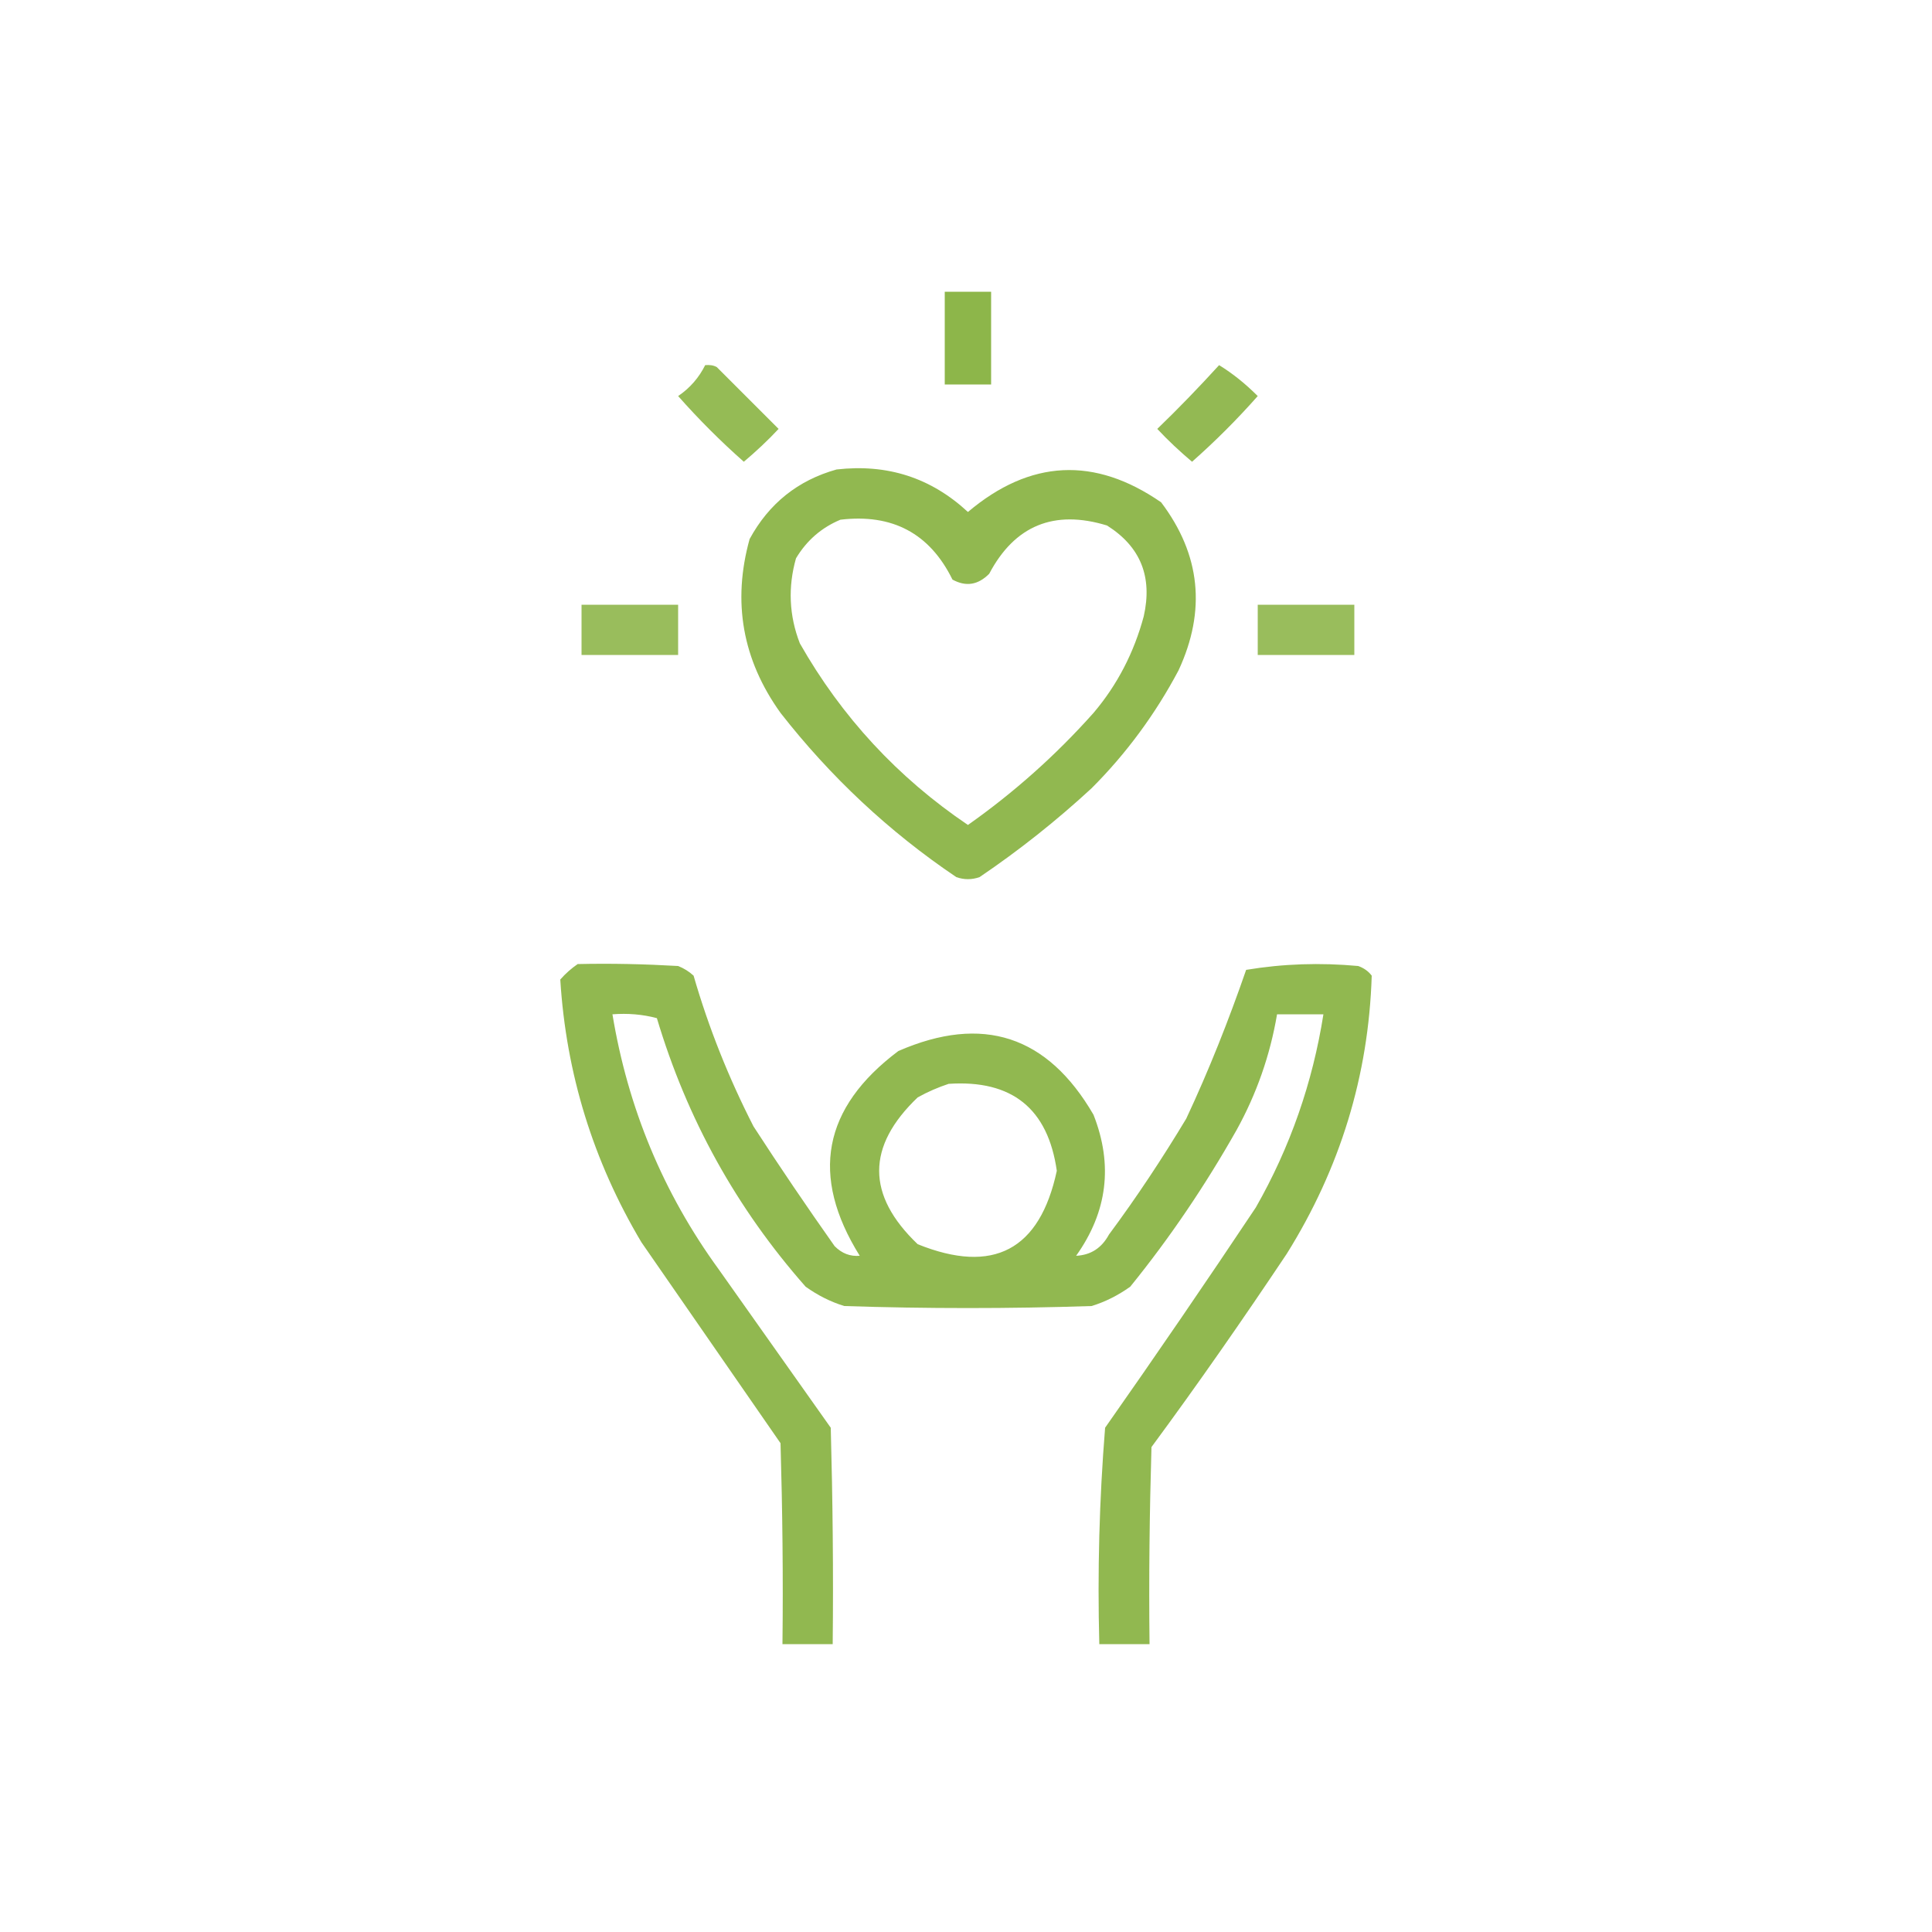 <?xml version="1.0" encoding="utf-8"?>
<!-- Generator: Adobe Illustrator 27.4.0, SVG Export Plug-In . SVG Version: 6.00 Build 0)  -->
<svg version="1.1" id="Layer_1" xmlns="http://www.w3.org/2000/svg" xmlns:xlink="http://www.w3.org/1999/xlink" x="0px" y="0px"
	 width="500px" height="500px" viewBox="0 0 500 500" style="enable-background:new 0 0 500 500;" xml:space="preserve">
<style type="text/css">
	.st0{opacity:0.935;fill-rule:evenodd;clip-rule:evenodd;fill:#86B13E;enable-background:new    ;}
	.st1{opacity:0.878;fill-rule:evenodd;clip-rule:evenodd;fill:#86B13E;enable-background:new    ;}
	.st2{opacity:0.887;fill-rule:evenodd;clip-rule:evenodd;fill:#86B13E;enable-background:new    ;}
	.st3{opacity:0.905;fill-rule:evenodd;clip-rule:evenodd;fill:#86B13E;enable-background:new    ;}
	.st4{opacity:0.842;fill-rule:evenodd;clip-rule:evenodd;fill:#86B13E;enable-background:new    ;}
</style>
<g>
	<path class="st0" d="M244.5,75.5c4,0,8,0,12,0c0,8,0,16,0,24c-4,0-8,0-12,0C244.5,91.5,244.5,83.5,244.5,75.5z"/>
</g>
<g>
	<path class="st1" d="M182.5,94.5c1.1-0.1,2.1,0,3,0.5c5.4,5.4,10.7,10.7,16,16c-2.8,3-5.8,5.8-9,8.5c-6-5.3-11.7-11-17-17
		C178.6,100.4,180.9,97.7,182.5,94.5z"/>
</g>
<g>
	<path class="st2" d="M315.5,94.5c3.6,2.2,6.9,4.9,10,8c-5.3,6-11,11.7-17,17c-3.2-2.7-6.2-5.5-9-8.5
		C305,105.7,310.3,100.2,315.5,94.5z"/>
</g>
<g>
	<path class="st3" d="M216.5,121.5c13.1-1.5,24.4,2.1,34,11c16.1-13.6,32.8-14.4,50-2.5c10.2,13.5,11.7,28,4.5,43.5
		c-6,11.3-13.5,21.5-22.5,30.5c-9.1,8.4-18.8,16.1-29,23c-2,0.7-4,0.7-6,0c-17.5-11.8-32.6-26-45.5-42.5c-9.9-13.8-12.5-28.8-8-45
		C199,130.3,206.5,124.3,216.5,121.5z M217.5,134.5c13.4-1.6,23.1,3.5,29,15.5c3.5,1.9,6.6,1.4,9.5-1.5
		c6.6-12.5,16.8-16.7,30.5-12.5c8.7,5.5,11.8,13.3,9.5,23.5c-2.5,9.3-6.8,17.7-13,25c-9.8,11-20.6,20.6-32.5,29
		c-18.2-12.3-32.7-28-43.5-47c-2.8-7.2-3.1-14.6-1-22C208.8,139.8,212.7,136.5,217.5,134.5z"/>
</g>
<g>
	<path class="st4" d="M150.5,156.5c8.3,0,16.7,0,25,0c0,4.3,0,8.7,0,13c-8.3,0-16.7,0-25,0C150.5,165.2,150.5,160.8,150.5,156.5z"/>
</g>
<g>
	<path class="st4" d="M325.5,156.5c8.3,0,16.7,0,25,0c0,4.3,0,8.7,0,13c-8.3,0-16.7,0-25,0C325.5,165.2,325.5,160.8,325.5,156.5z"/>
</g>
<g>
	<path class="st3" d="M149.5,249.5c8.7-0.2,17.3,0,26,0.5c1.5,0.6,2.8,1.4,4,2.5c3.9,13.5,9.1,26.5,15.5,39
		c6.8,10.5,13.8,20.8,21,31c1.9,1.9,4,2.7,6.5,2.5c-12.9-20.7-9.6-38.3,10-53c21.8-9.5,38.6-4,50.5,16.5c5.1,13,3.6,25.1-4.5,36.5
		c3.8-0.2,6.6-2,8.5-5.5c7.2-9.7,13.8-19.7,20-30c5.9-12.6,11-25.5,15.5-38.5c9.6-1.6,19.2-1.9,29-1c1.4,0.5,2.6,1.3,3.5,2.5
		c-0.8,25.9-8.2,49.9-22,72c-11.3,16.9-22.9,33.6-35,50c-0.5,17-0.7,34-0.5,51c-4.3,0-8.7,0-13,0c-0.5-18.7,0-37.4,1.5-56
		c13.2-18.8,26.2-37.8,39-57c8.9-15.6,14.7-32.3,17.5-50c-4,0-8,0-12,0c-1.8,10.6-5.3,20.6-10.5,30c-8.1,14.3-17.2,27.8-27.5,40.5
		c-3.1,2.2-6.4,3.9-10,5c-21.3,0.7-42.7,0.7-64,0c-3.6-1.1-6.9-2.8-10-5c-17.9-20.3-30.7-43.4-38.5-69.5c-3.7-1-7.6-1.3-11.5-1
		c4,24.2,13.1,46.2,27.5,66c9.7,13.7,19.3,27.3,29,41c0.5,18.7,0.7,37.3,0.5,56c-4.3,0-8.7,0-13,0c0.2-17.3,0-34.7-0.5-52
		c-12-17.3-24-34.7-36-52c-12.5-21-19.5-43.7-21-68C146.4,251.9,147.9,250.6,149.5,249.5z M245.5,280.5c16.4-1.1,25.7,6.4,28,22.5
		c-4.4,20.5-16.4,26.9-36,19c-13.3-12.7-13.3-25.3,0-38C240.2,282.5,242.8,281.4,245.5,280.5z"/>
</g>
</svg>
